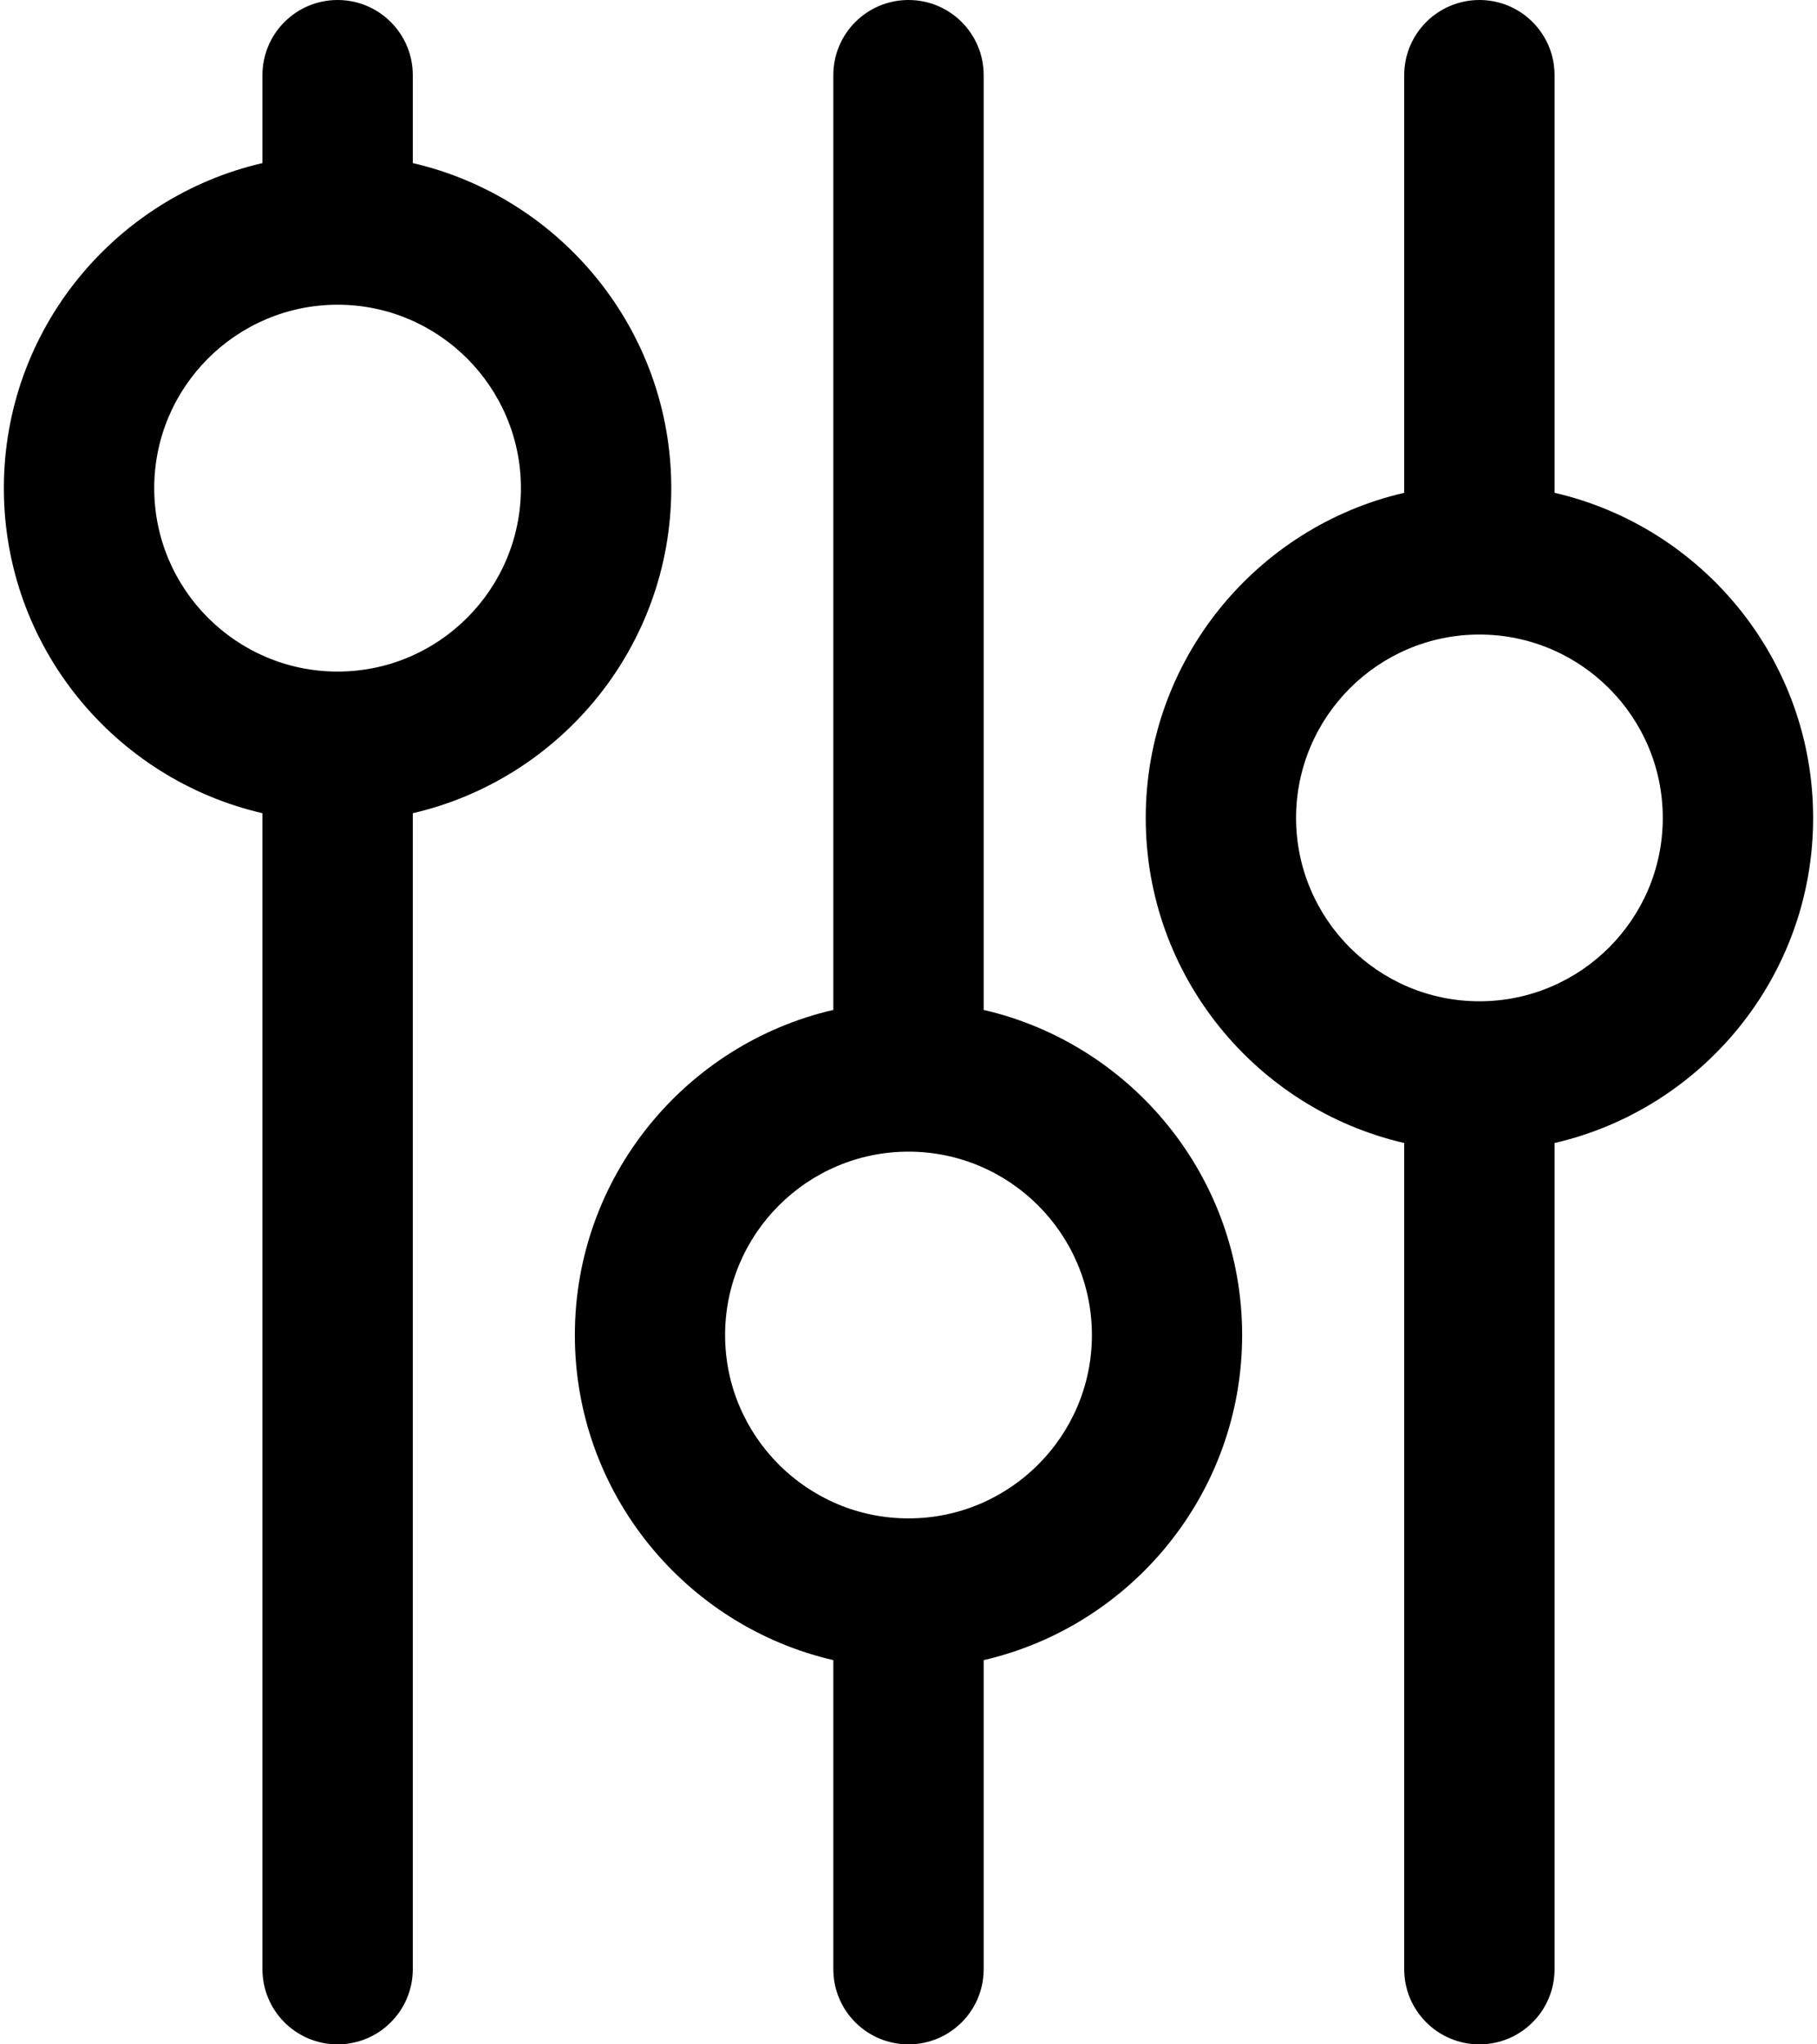 <svg width="16" height="18" viewBox="0 0 16 18" fill="none" xmlns="http://www.w3.org/2000/svg">
<path d="M5.911 4.298C5.911 2.906 4.937 1.737 3.635 1.436V0.662C3.635 0.296 3.338 0 2.973 0C2.607 0 2.311 0.296 2.311 0.662V1.436C1.008 1.737 0.034 2.906 0.034 4.298C0.034 5.691 1.008 6.859 2.311 7.16V17.338C2.311 17.704 2.607 18 2.973 18C3.338 18 3.635 17.704 3.635 17.338V7.16C4.937 6.859 5.911 5.691 5.911 4.298ZM1.358 4.298C1.358 3.408 2.082 2.683 2.973 2.683C3.863 2.683 4.587 3.408 4.587 4.298C4.587 5.188 3.863 5.913 2.973 5.913C2.082 5.913 1.358 5.188 1.358 4.298Z" fill="current"/>
<path d="M8.662 8.892V0.662C8.662 0.296 8.366 0 8 0C7.634 0 7.338 0.296 7.338 0.662V8.892C6.036 9.193 5.062 10.362 5.062 11.755C5.062 13.147 6.036 14.316 7.338 14.617V17.338C7.338 17.704 7.634 18 8 18C8.366 18 8.662 17.704 8.662 17.338V14.617C9.964 14.316 10.938 13.147 10.938 11.755C10.938 10.362 9.964 9.193 8.662 8.892ZM6.385 11.755C6.385 10.864 7.11 10.14 8 10.14C8.89 10.14 9.615 10.864 9.615 11.755C9.615 12.645 8.89 13.369 8 13.369C7.11 13.369 6.385 12.645 6.385 11.755Z" fill="current"/>
<path d="M15.966 7.202C15.966 5.809 14.992 4.64 13.689 4.339V0.662C13.689 0.296 13.393 0 13.027 0C12.662 0 12.365 0.296 12.365 0.662V4.339C11.063 4.64 10.089 5.809 10.089 7.202C10.089 8.594 11.063 9.763 12.365 10.064V17.338C12.365 17.704 12.662 18 13.027 18C13.393 18 13.689 17.704 13.689 17.338V10.064C14.992 9.763 15.966 8.594 15.966 7.202ZM11.413 7.202C11.413 6.311 12.137 5.587 13.027 5.587C13.918 5.587 14.642 6.311 14.642 7.202C14.642 8.092 13.918 8.816 13.027 8.816C12.137 8.816 11.413 8.092 11.413 7.202Z" fill="current"/>
</svg>
